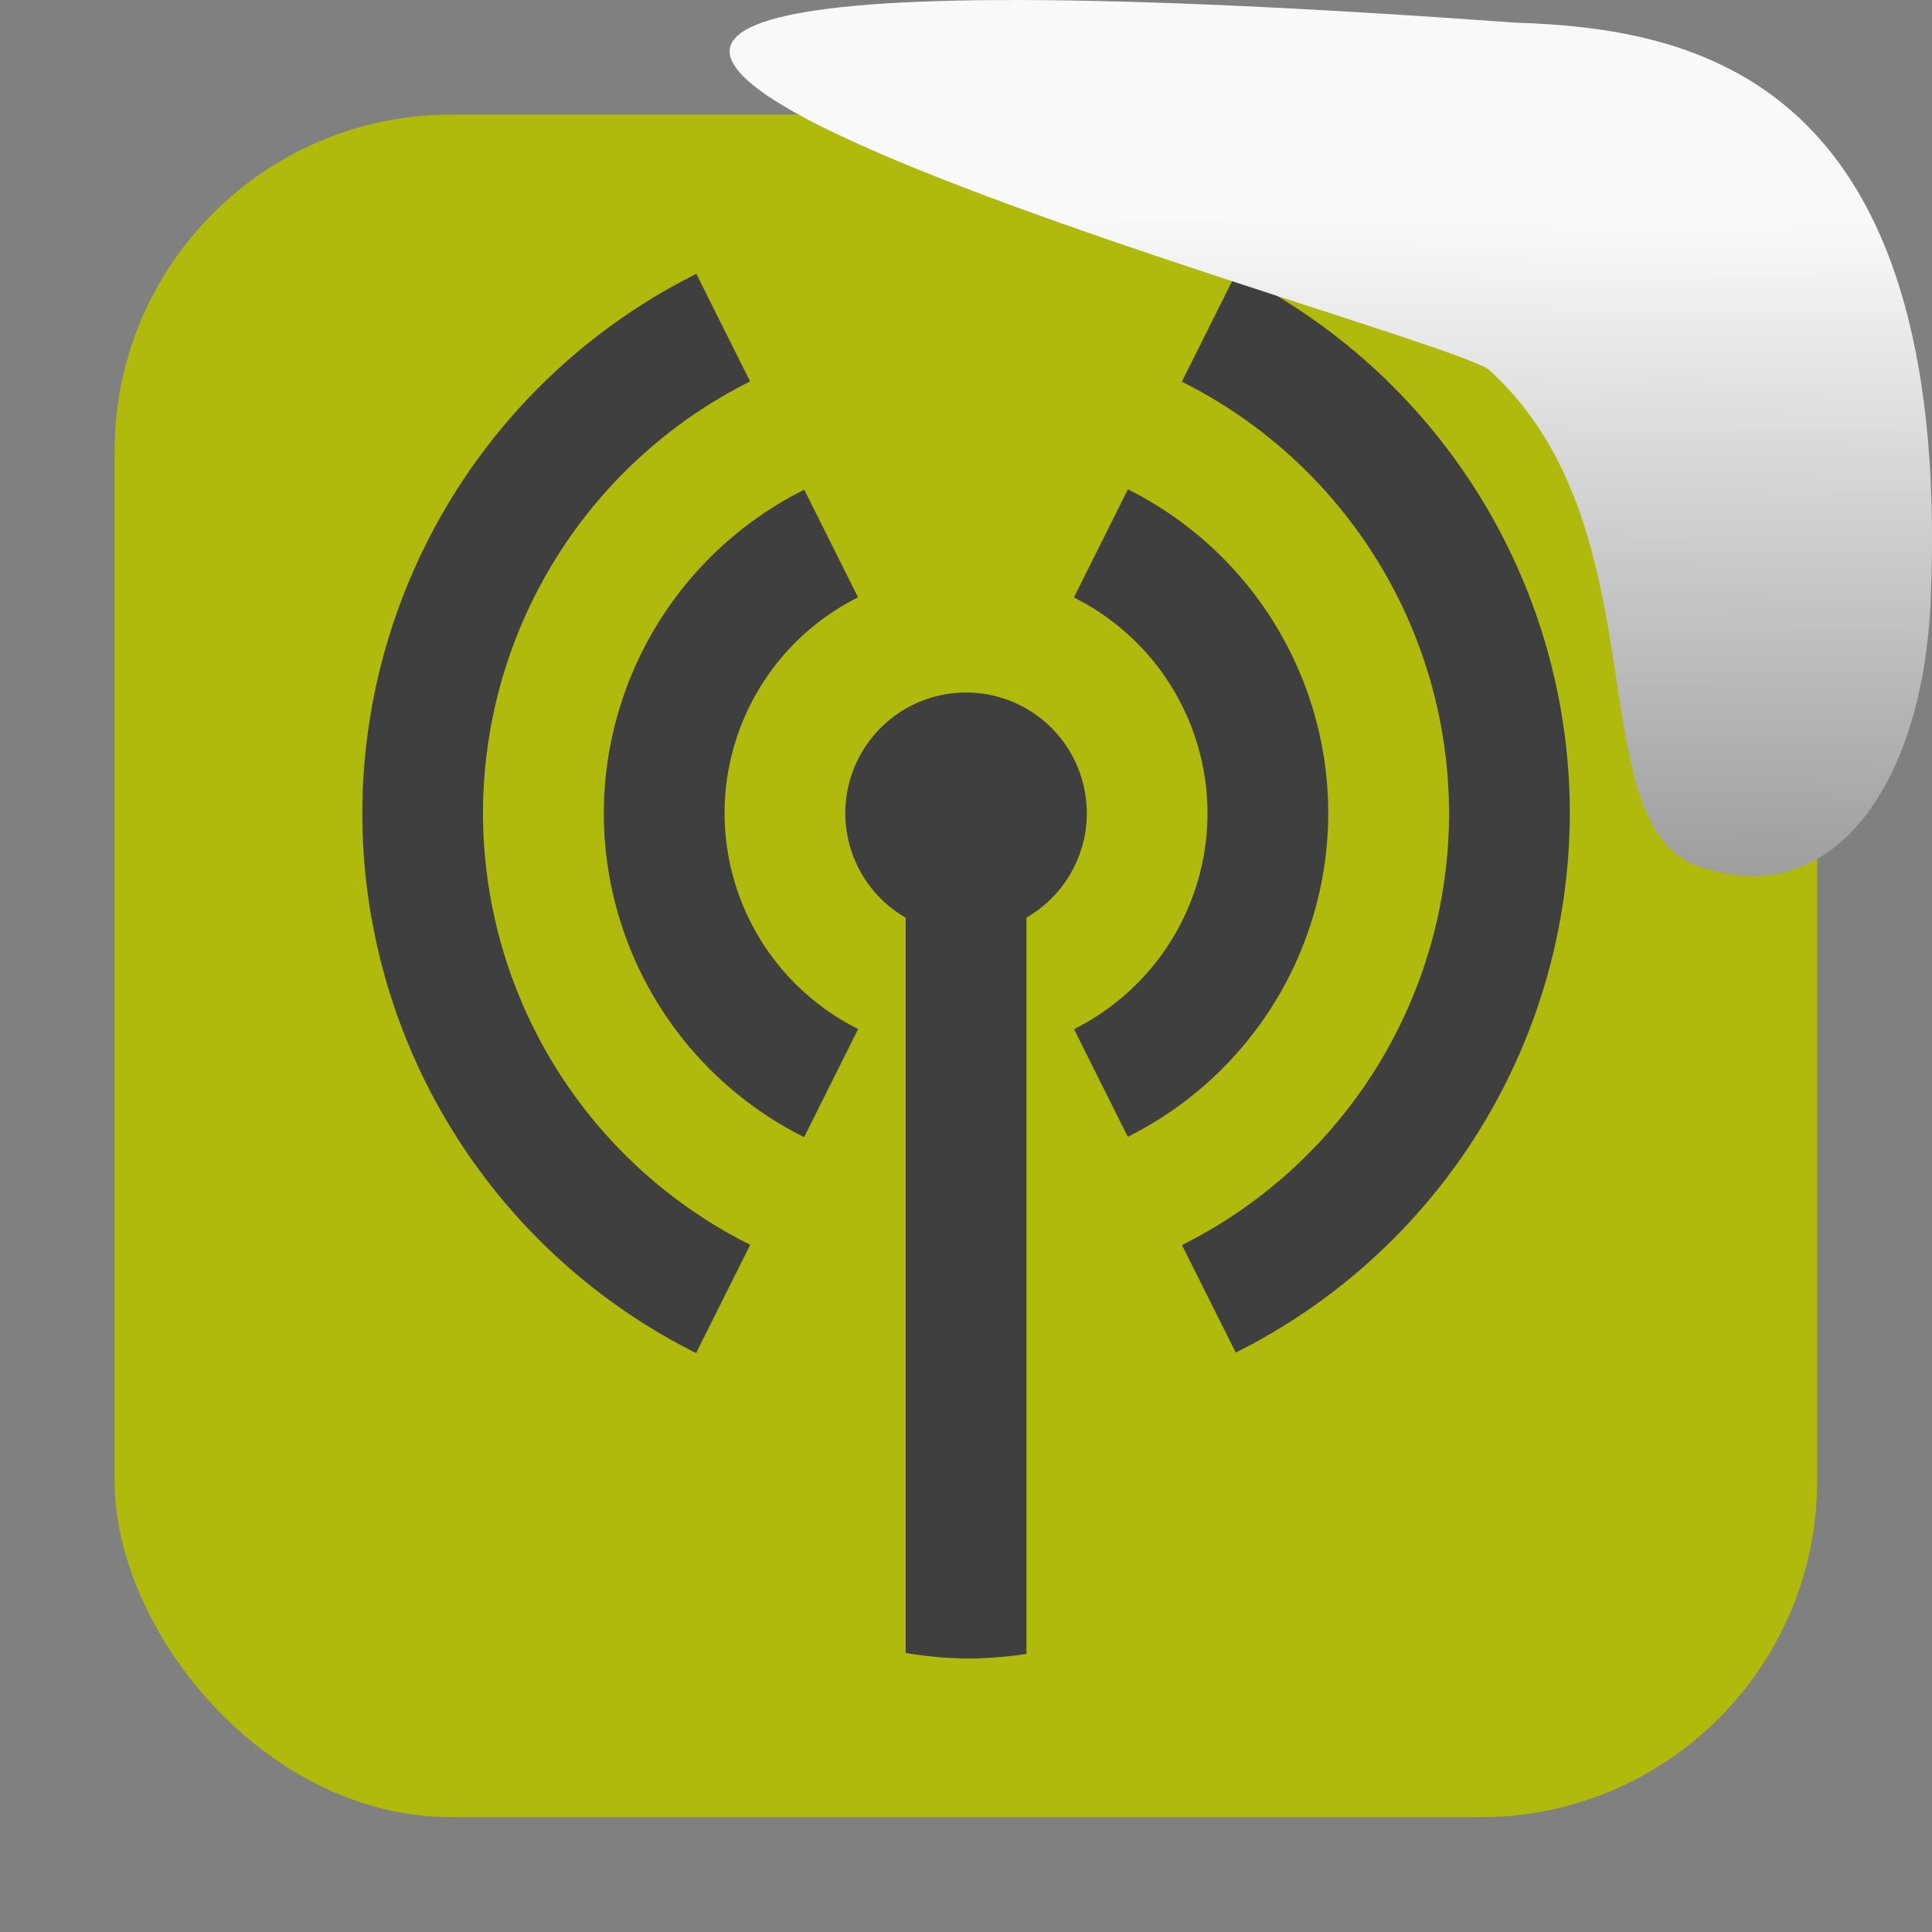 <svg xmlns="http://www.w3.org/2000/svg" viewBox="0 0 32 32"><rect x="0" y="0" width="32" height="32" fill="#808080" stroke="none"/><defs><linearGradient gradientTransform="matrix(2.542 0 0 2.585-153.47-277.37)" id="0" x1="67.894" y1="108.69" x2="67.854" y2="113.11" gradientUnits="userSpaceOnUse"><stop stop-color="#f9f9f9"/><stop offset="1" stop-color="#999"/></linearGradient></defs><rect width="28.2" height="28.2" x="1.898" y="1.898" fill="#afba0d" fill-rule="evenodd" rx="5.575"/><path d="m20.471 4.529l-.896 1.793a8 8 0 0 1 4.426 7.148 8 8 0 0 1 -4.424 7.152l.891 1.781a10 10 0 0 0 5.533 -8.934 10 10 0 0 0 -5.529 -8.941m-8.938.008a10 10 0 0 0 -5.533 8.934 10 10 0 0 0 5.529 8.941l.896-1.793a8 8 0 0 1 -4.426 -7.148 8 8 0 0 1 4.424 -7.152m6.258 1.787l-.895 1.791a4 4 0 0 1 2.213 3.574 4 4 0 0 1 -2.211 3.576l.891 1.783a6 6 0 0 0 3.32 -5.359 6 6 0 0 0 -3.318 -5.365m-5.361.006a6 6 0 0 0 -3.32 5.359 6 6 0 0 0 3.318 5.365l.895-1.791a4 4 0 0 1 -2.213 -3.574 4 4 0 0 1 2.211 -3.576m1.789 1.576a2 2 0 0 0 -2 2 2 2 0 0 0 1 1.73v12.178a10 15.294 0 0 0 1 .092 10 15.294 0 0 0 1 -.076v-12.195a2 2 0 0 0 1 -1.729 2 2 0 0 0 -2 -2z" fill="#3f3f3f"/>

   xmlns:dc="http://purl.org/dc/elements/1.1/"
   xmlns:cc="http://creativecommons.org/ns#"
   xmlns:rdf="http://www.w3.org/1999/02/22-rdf-syntax-ns#"
   xmlns:svg="http://www.w3.org/2000/svg"
   xmlns="http://www.w3.org/2000/svg"
   xmlns:xlink="http://www.w3.org/1999/xlink"
   xmlns:sodipodi="http://sodipodi.sourceforge.net/DTD/sodipodi-0.dtd"
   xmlns:inkscape="http://www.inkscape.org/namespaces/inkscape"
   height="32"
   width="32"
   version="1"
   id="svg8"
   sodipodi:docname="snow-top-2.svg"
   inkscape:version="0.92.1 r"&gt;
  <path d="m24.646 6.111c2.995 2.684 1.381 7.817 3.674 8.291 2.031.613 3.541-1.385 3.66-4.503.35-8.627-3.911-9.427-6.879-9.524-28.342-2.047-1.762 4.92-.455 5.736" fill="url(#0)"/></svg>